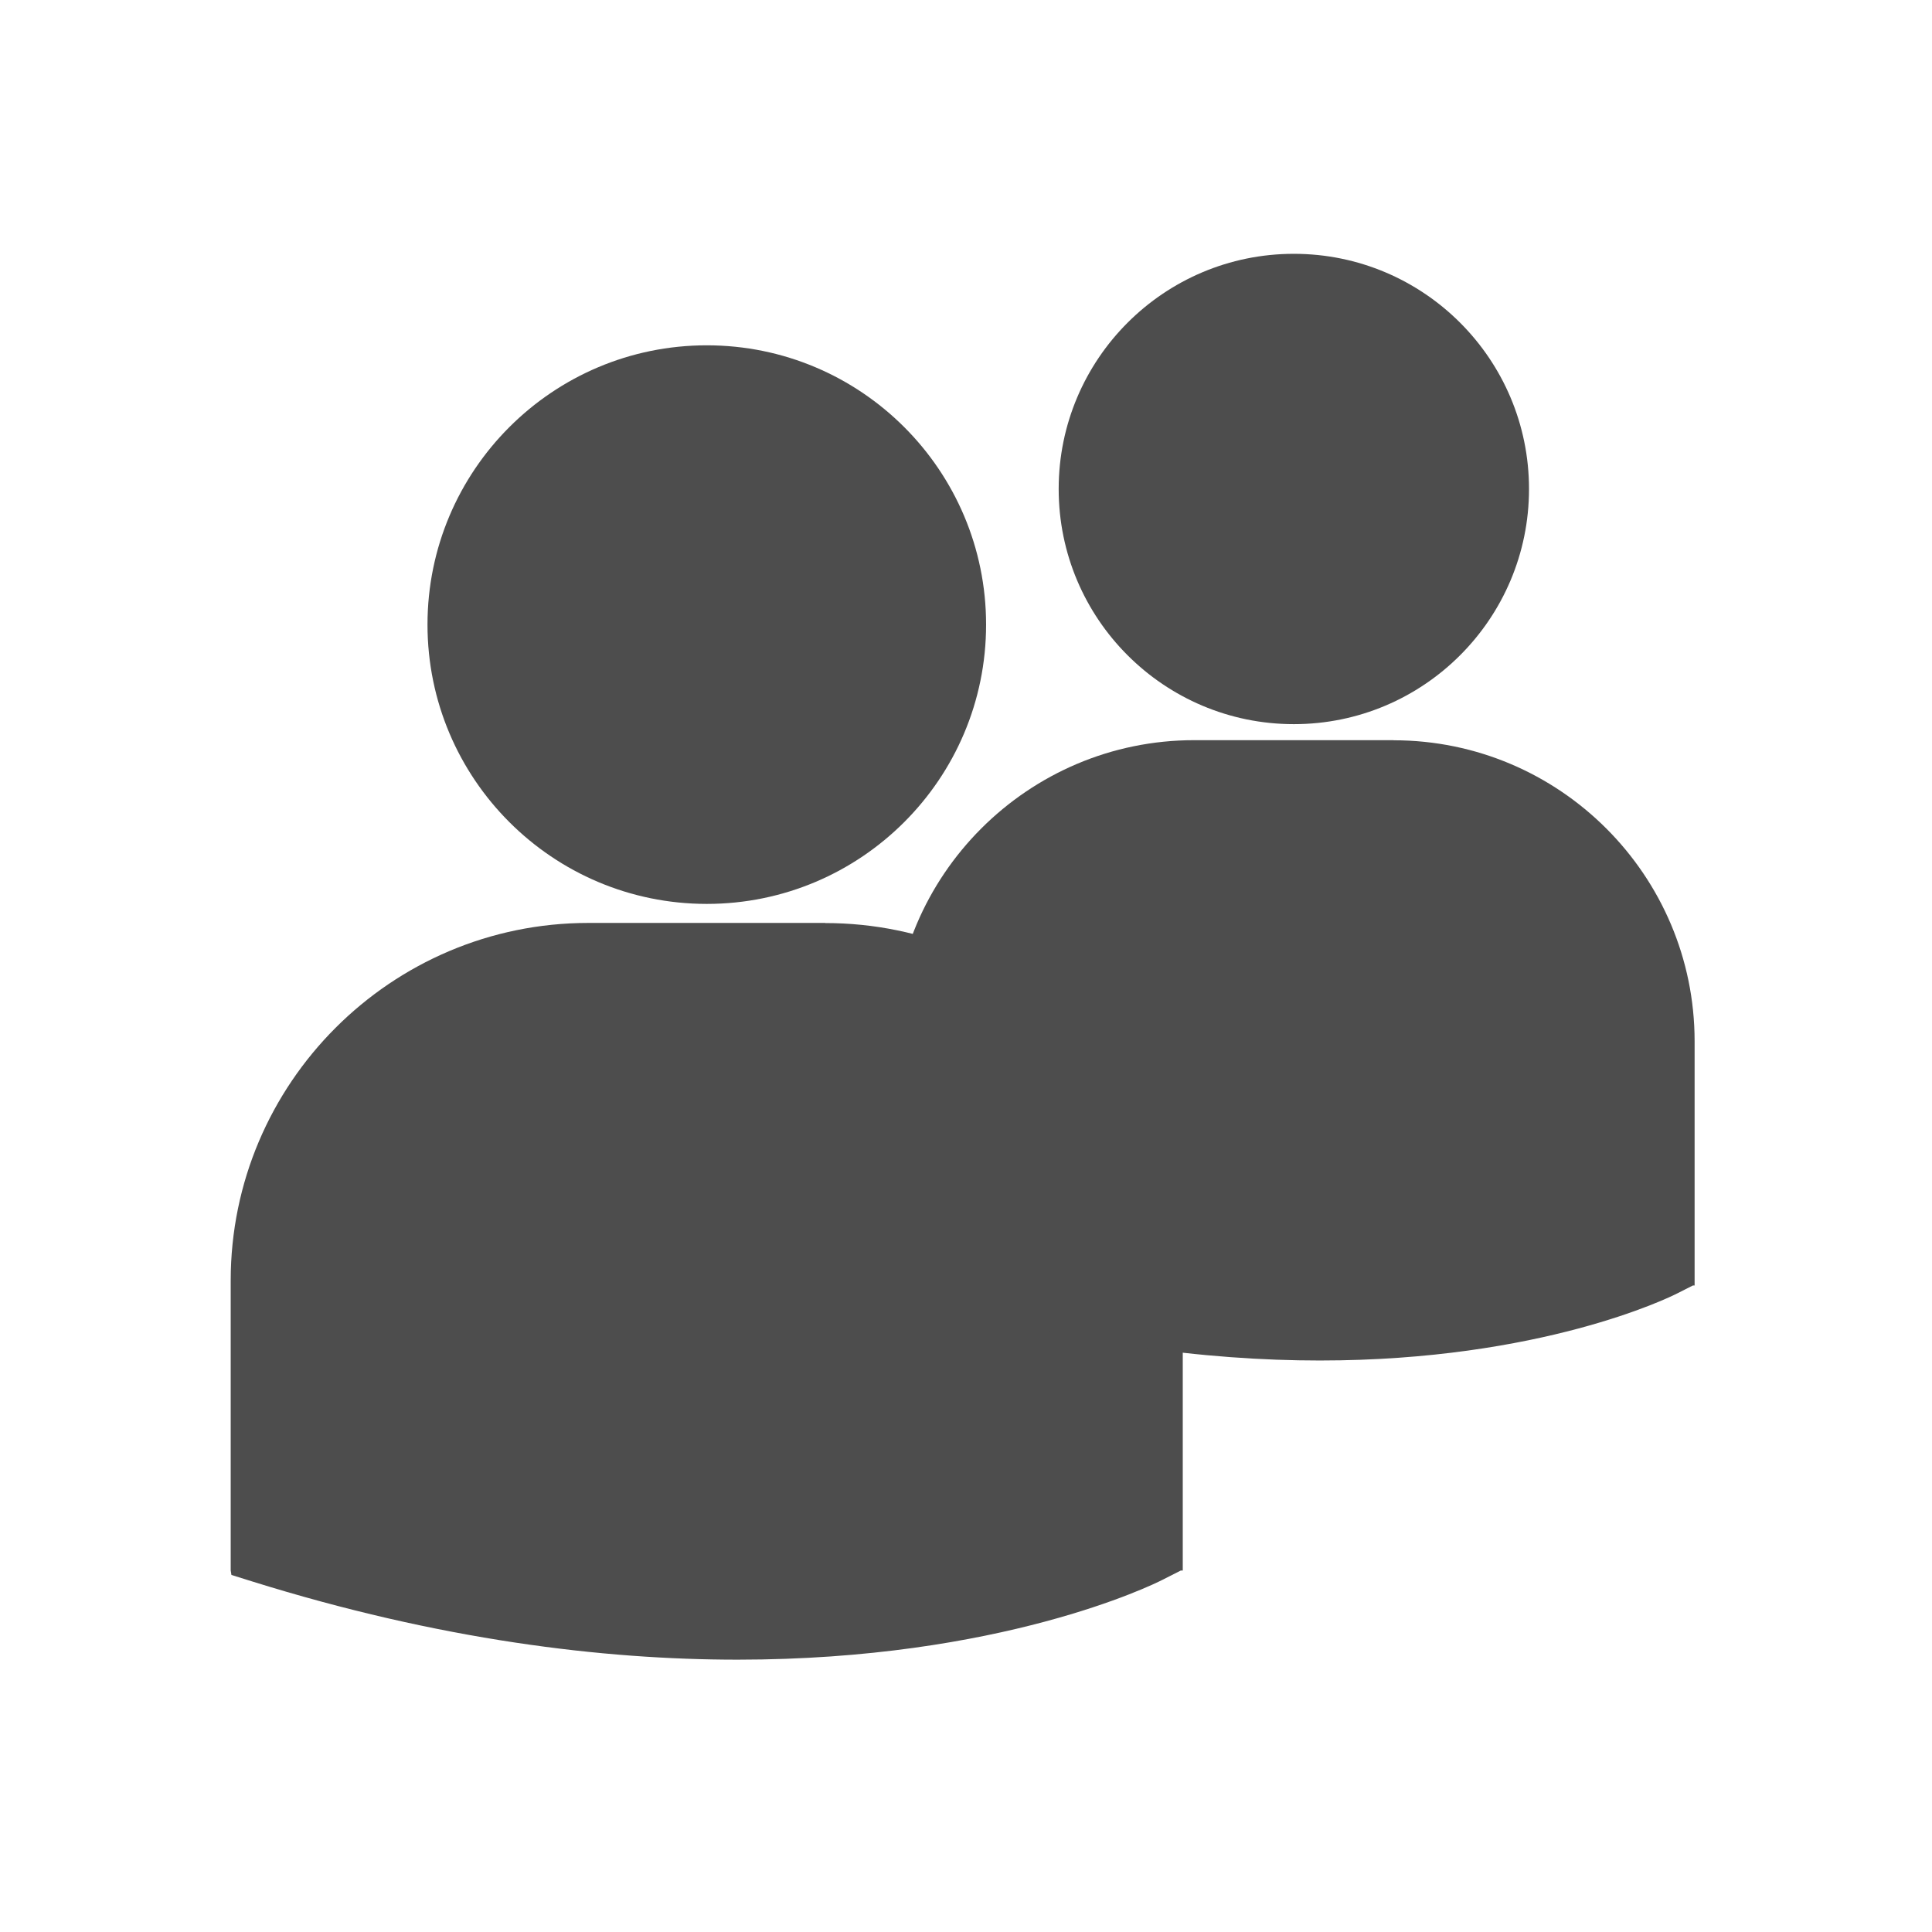 <?xml version="1.0" encoding="UTF-8" standalone="no"?>
<!-- Created with Inkscape (http://www.inkscape.org/) -->

<svg
   xmlns:dc="http://purl.org/dc/elements/1.1/"
   xmlns:cc="http://creativecommons.org/ns#"
   xmlns:rdf="http://www.w3.org/1999/02/22-rdf-syntax-ns#"
   xmlns:svg="http://www.w3.org/2000/svg"
   xmlns="http://www.w3.org/2000/svg"
   xmlns:sodipodi="http://sodipodi.sourceforge.net/DTD/sodipodi-0.dtd"
   xmlns:inkscape="http://www.inkscape.org/namespaces/inkscape"
   width="16"
   height="16"
   id="svg2"
   version="1.1"
   inkscape:version="0.91 r13725"
   viewBox="0 0 16 16"
   sodipodi:docname="x-office-contact.svg">
  <defs
     id="defs4" />
  <sodipodi:namedview
     id="base"
     pagecolor="#ffffff"
     bordercolor="#666666"
     borderopacity="1.0"
     inkscape:pageopacity="0.0"
     inkscape:pageshadow="2"
     inkscape:zoom="22.4"
     inkscape:cx="-8.9598214"
     inkscape:cy="9.0106604"
     inkscape:document-units="px"
     inkscape:current-layer="layer1"
     showgrid="true"
     inkscape:showpageshadow="false"
     borderlayer="true"
     units="px"
     inkscape:window-width="1366"
     inkscape:window-height="642"
     inkscape:window-x="0"
     inkscape:window-y="33"
     inkscape:window-maximized="1">
    <inkscape:grid
       type="xygrid"
       id="grid4062" />
    <sodipodi:guide
       position="2,14"
       orientation="12,0"
       id="guide4066" />
    <sodipodi:guide
       position="2,2"
       orientation="0,12"
       id="guide4068" />
    <sodipodi:guide
       position="14,2"
       orientation="-12,0"
       id="guide4070" />
    <sodipodi:guide
       position="14,14"
       orientation="0,-12"
       id="guide4072" />
  </sodipodi:namedview>
  <g
     inkscape:label="Capa 1"
     inkscape:groupmode="layer"
     id="layer1"
     transform="translate(0,-1036.362)">
    <g
       style="fill:#4d4d4d;fill-opacity:1"
       inkscape:label="Capa 1"
       id="layer1-5-4"
       transform="matrix(0.717,0,0,0.717,-302.253,658.706)">
      <g
         id="layer1-9"
         inkscape:label="Capa 1"
         transform="translate(-3.109,1.789)"
         style="fill:#4d4d4d;fill-opacity:1">
        <g
           style="fill:#4d4d4d;fill-opacity:1"
           inkscape:label="Capa 1"
           id="layer1-1-5"
           transform="translate(-200.82,5.278)">
          <g
             style="fill:#4d4d4d;fill-opacity:1"
             id="g4184"
             transform="matrix(1.418,0,0,1.418,380.376,540.643)">
            <g
               id="g4144"
               style="fill:#4d4d4d;fill-opacity:1">
              <path
                 id="path4146"
                 d="m 178.61,-7.442 c 1.256,0 2.275,-1.019 2.275,-2.275 0,-1.256 -1.019,-2.275 -2.275,-2.275 -1.256,0 -2.275,1.019 -2.275,2.275 0,1.256 1.019,2.275 2.275,2.275 z m 0.965,0.155 -1.93,0 c -1.606,0 -2.913,1.307 -2.913,2.913 l 0,2.361 0.006,0.037 0.163,0.051 c 1.533,0.479 2.864,0.639 3.96,0.639 2.141,0 3.382,-0.61 3.458,-0.649 l 0.152,-0.077 0.016,0 0,-2.361 c 5.8e-4,-1.606 -1.306,-2.913 -2.912,-2.913 z"
                 inkscape:connector-curvature="0"
                 sodipodi:nodetypes="sssssssscccsccccs"
                 style="fill:#4d4d4d;fill-opacity:1" />
            </g>
            <g
               style="fill:#4d4d4d;fill-opacity:1"
               id="g4148" />
            <g
               style="fill:#4d4d4d;fill-opacity:1"
               id="g4150" />
            <g
               style="fill:#4d4d4d;fill-opacity:1"
               id="g4152" />
            <g
               style="fill:#4d4d4d;fill-opacity:1"
               id="g4154" />
            <g
               style="fill:#4d4d4d;fill-opacity:1"
               id="g4156" />
            <g
               style="fill:#4d4d4d;fill-opacity:1"
               id="g4158" />
            <g
               style="fill:#4d4d4d;fill-opacity:1"
               id="g4160" />
            <g
               style="fill:#4d4d4d;fill-opacity:1"
               id="g4162" />
            <g
               style="fill:#4d4d4d;fill-opacity:1"
               id="g4164" />
            <g
               style="fill:#4d4d4d;fill-opacity:1"
               id="g4166" />
            <g
               style="fill:#4d4d4d;fill-opacity:1"
               id="g4168" />
            <g
               style="fill:#4d4d4d;fill-opacity:1"
               id="g4170" />
            <g
               style="fill:#4d4d4d;fill-opacity:1"
               id="g4172" />
            <g
               style="fill:#4d4d4d;fill-opacity:1"
               id="g4174" />
            <g
               style="fill:#4d4d4d;fill-opacity:1"
               id="g4176" />
          </g>
        </g>
      </g>
      <g
         id="layer1-9-9"
         inkscape:label="Capa 1"
         transform="matrix(0.842,0,0,0.842,72.058,84.301)"
         style="fill:#4d4d4d;fill-opacity:1">
        <g
           style="fill:#4d4d4d;fill-opacity:1"
           inkscape:label="Capa 1"
           id="layer1-1-8"
           transform="translate(-200.82,5.278)">
          <g
             style="fill:#4d4d4d;fill-opacity:1"
             id="g4184-8"
             transform="matrix(1.418,0,0,1.418,380.376,540.643)">
            <g
               id="g4144-2"
               style="fill:#4d4d4d;fill-opacity:1">
              <path
                 id="path4146-8"
                 d="m 178.61,-7.442 c 1.256,0 2.275,-1.019 2.275,-2.275 0,-1.256 -1.019,-2.275 -2.275,-2.275 -1.256,0 -2.275,1.019 -2.275,2.275 0,1.256 1.019,2.275 2.275,2.275 z m 0.965,0.155 -1.93,0 c -1.606,0 -2.913,1.307 -2.913,2.913 l 0,2.361 0.006,0.037 0.163,0.051 c 1.533,0.479 2.864,0.639 3.96,0.639 2.141,0 3.382,-0.61 3.458,-0.649 l 0.152,-0.077 0.016,0 0,-2.361 c 5.8e-4,-1.606 -1.306,-2.913 -2.912,-2.913 z"
                 inkscape:connector-curvature="0"
                 sodipodi:nodetypes="sssssssscccsccccs"
                 style="fill:#4d4d4d;fill-opacity:1" />
            </g>
            <g
               style="fill:#4d4d4d;fill-opacity:1"
               id="g4148-9" />
            <g
               style="fill:#4d4d4d;fill-opacity:1"
               id="g4150-4" />
            <g
               style="fill:#4d4d4d;fill-opacity:1"
               id="g4152-3" />
            <g
               style="fill:#4d4d4d;fill-opacity:1"
               id="g4154-0" />
            <g
               style="fill:#4d4d4d;fill-opacity:1"
               id="g4156-1" />
            <g
               style="fill:#4d4d4d;fill-opacity:1"
               id="g4158-4" />
            <g
               style="fill:#4d4d4d;fill-opacity:1"
               id="g4160-3" />
            <g
               style="fill:#4d4d4d;fill-opacity:1"
               id="g4162-7" />
            <g
               style="fill:#4d4d4d;fill-opacity:1"
               id="g4164-9" />
            <g
               style="fill:#4d4d4d;fill-opacity:1"
               id="g4166-6" />
            <g
               style="fill:#4d4d4d;fill-opacity:1"
               id="g4168-2" />
            <g
               style="fill:#4d4d4d;fill-opacity:1"
               id="g4170-0" />
            <g
               style="fill:#4d4d4d;fill-opacity:1"
               id="g4172-1" />
            <g
               style="fill:#4d4d4d;fill-opacity:1"
               id="g4174-5" />
            <g
               style="fill:#4d4d4d;fill-opacity:1"
               id="g4176-2" />
          </g>
        </g>
      </g>
    </g>
  </g>
</svg>
